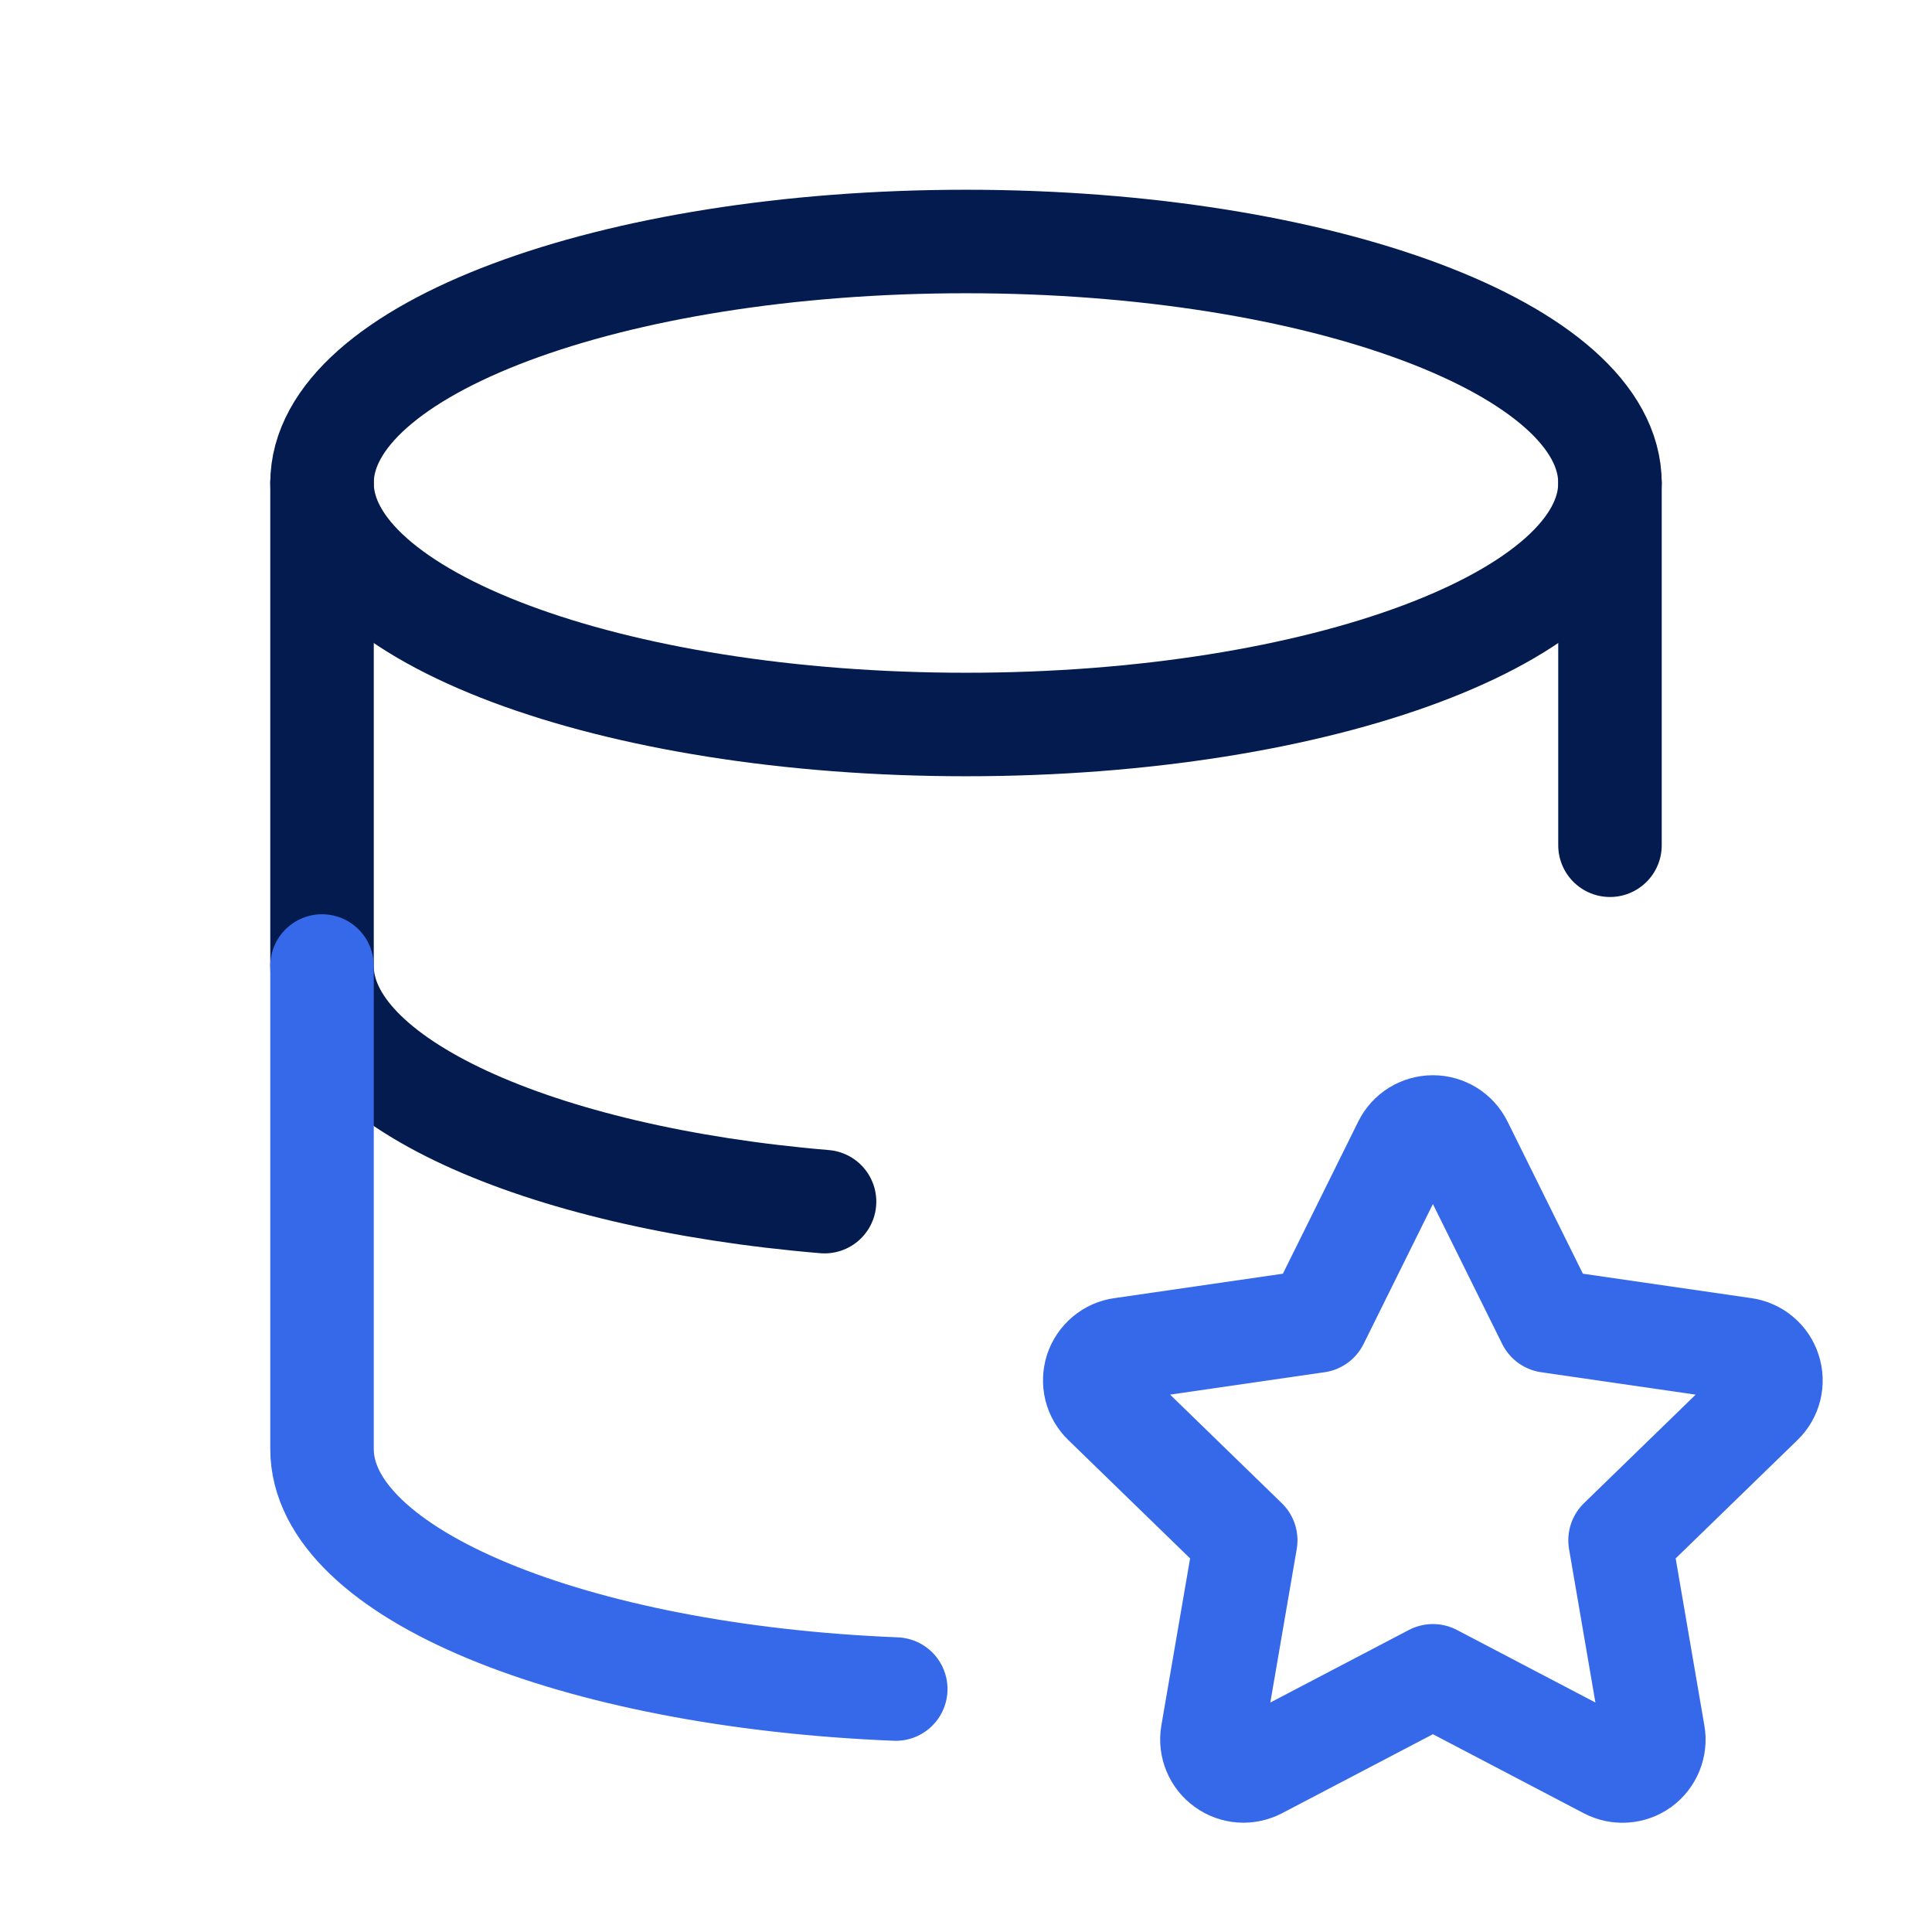 <svg width="28" height="28" viewBox="0 0 28 28" fill="none" xmlns="http://www.w3.org/2000/svg">
<path d="M4.667 7C4.667 8.933 8.845 10.5 14 10.5C19.154 10.5 23.333 8.933 23.333 7C23.333 5.067 19.154 3.5 14 3.5C8.845 3.5 4.667 5.067 4.667 7Z" stroke="#031B4E" stroke-width="1.5" stroke-linecap="round" stroke-linejoin="round"/>
<path d="M4.667 7V14C4.667 15.668 7.782 17.065 11.95 17.415M23.333 12.25V7" stroke="#031B4E" stroke-width="1.5" stroke-linecap="round" stroke-linejoin="round"/>
<path d="M4.667 14V21C4.667 22.804 8.306 24.29 12.982 24.479M20.767 24.287L18.233 25.614C18.157 25.653 18.073 25.671 17.988 25.665C17.904 25.659 17.822 25.629 17.754 25.579C17.685 25.53 17.631 25.462 17.599 25.384C17.566 25.305 17.556 25.22 17.57 25.136L18.054 22.323L16.004 20.331C15.943 20.272 15.9 20.197 15.879 20.115C15.859 20.032 15.862 19.945 15.888 19.864C15.915 19.784 15.963 19.712 16.029 19.657C16.094 19.602 16.173 19.567 16.257 19.556L19.09 19.145L20.357 16.587C20.395 16.51 20.453 16.446 20.526 16.401C20.598 16.357 20.681 16.333 20.767 16.333C20.852 16.333 20.935 16.357 21.007 16.401C21.08 16.446 21.138 16.51 21.176 16.587L22.443 19.145L25.276 19.556C25.36 19.568 25.439 19.603 25.504 19.658C25.569 19.712 25.617 19.784 25.643 19.865C25.67 19.946 25.673 20.032 25.653 20.115C25.633 20.197 25.59 20.272 25.529 20.331L23.479 22.323L23.962 25.135C23.977 25.218 23.967 25.305 23.935 25.384C23.903 25.462 23.85 25.531 23.781 25.581C23.712 25.631 23.63 25.66 23.545 25.666C23.46 25.672 23.376 25.654 23.3 25.614L20.767 24.287Z" stroke="#3669E9" stroke-width="1.5" stroke-linecap="round" stroke-linejoin="round"/>
</svg>
